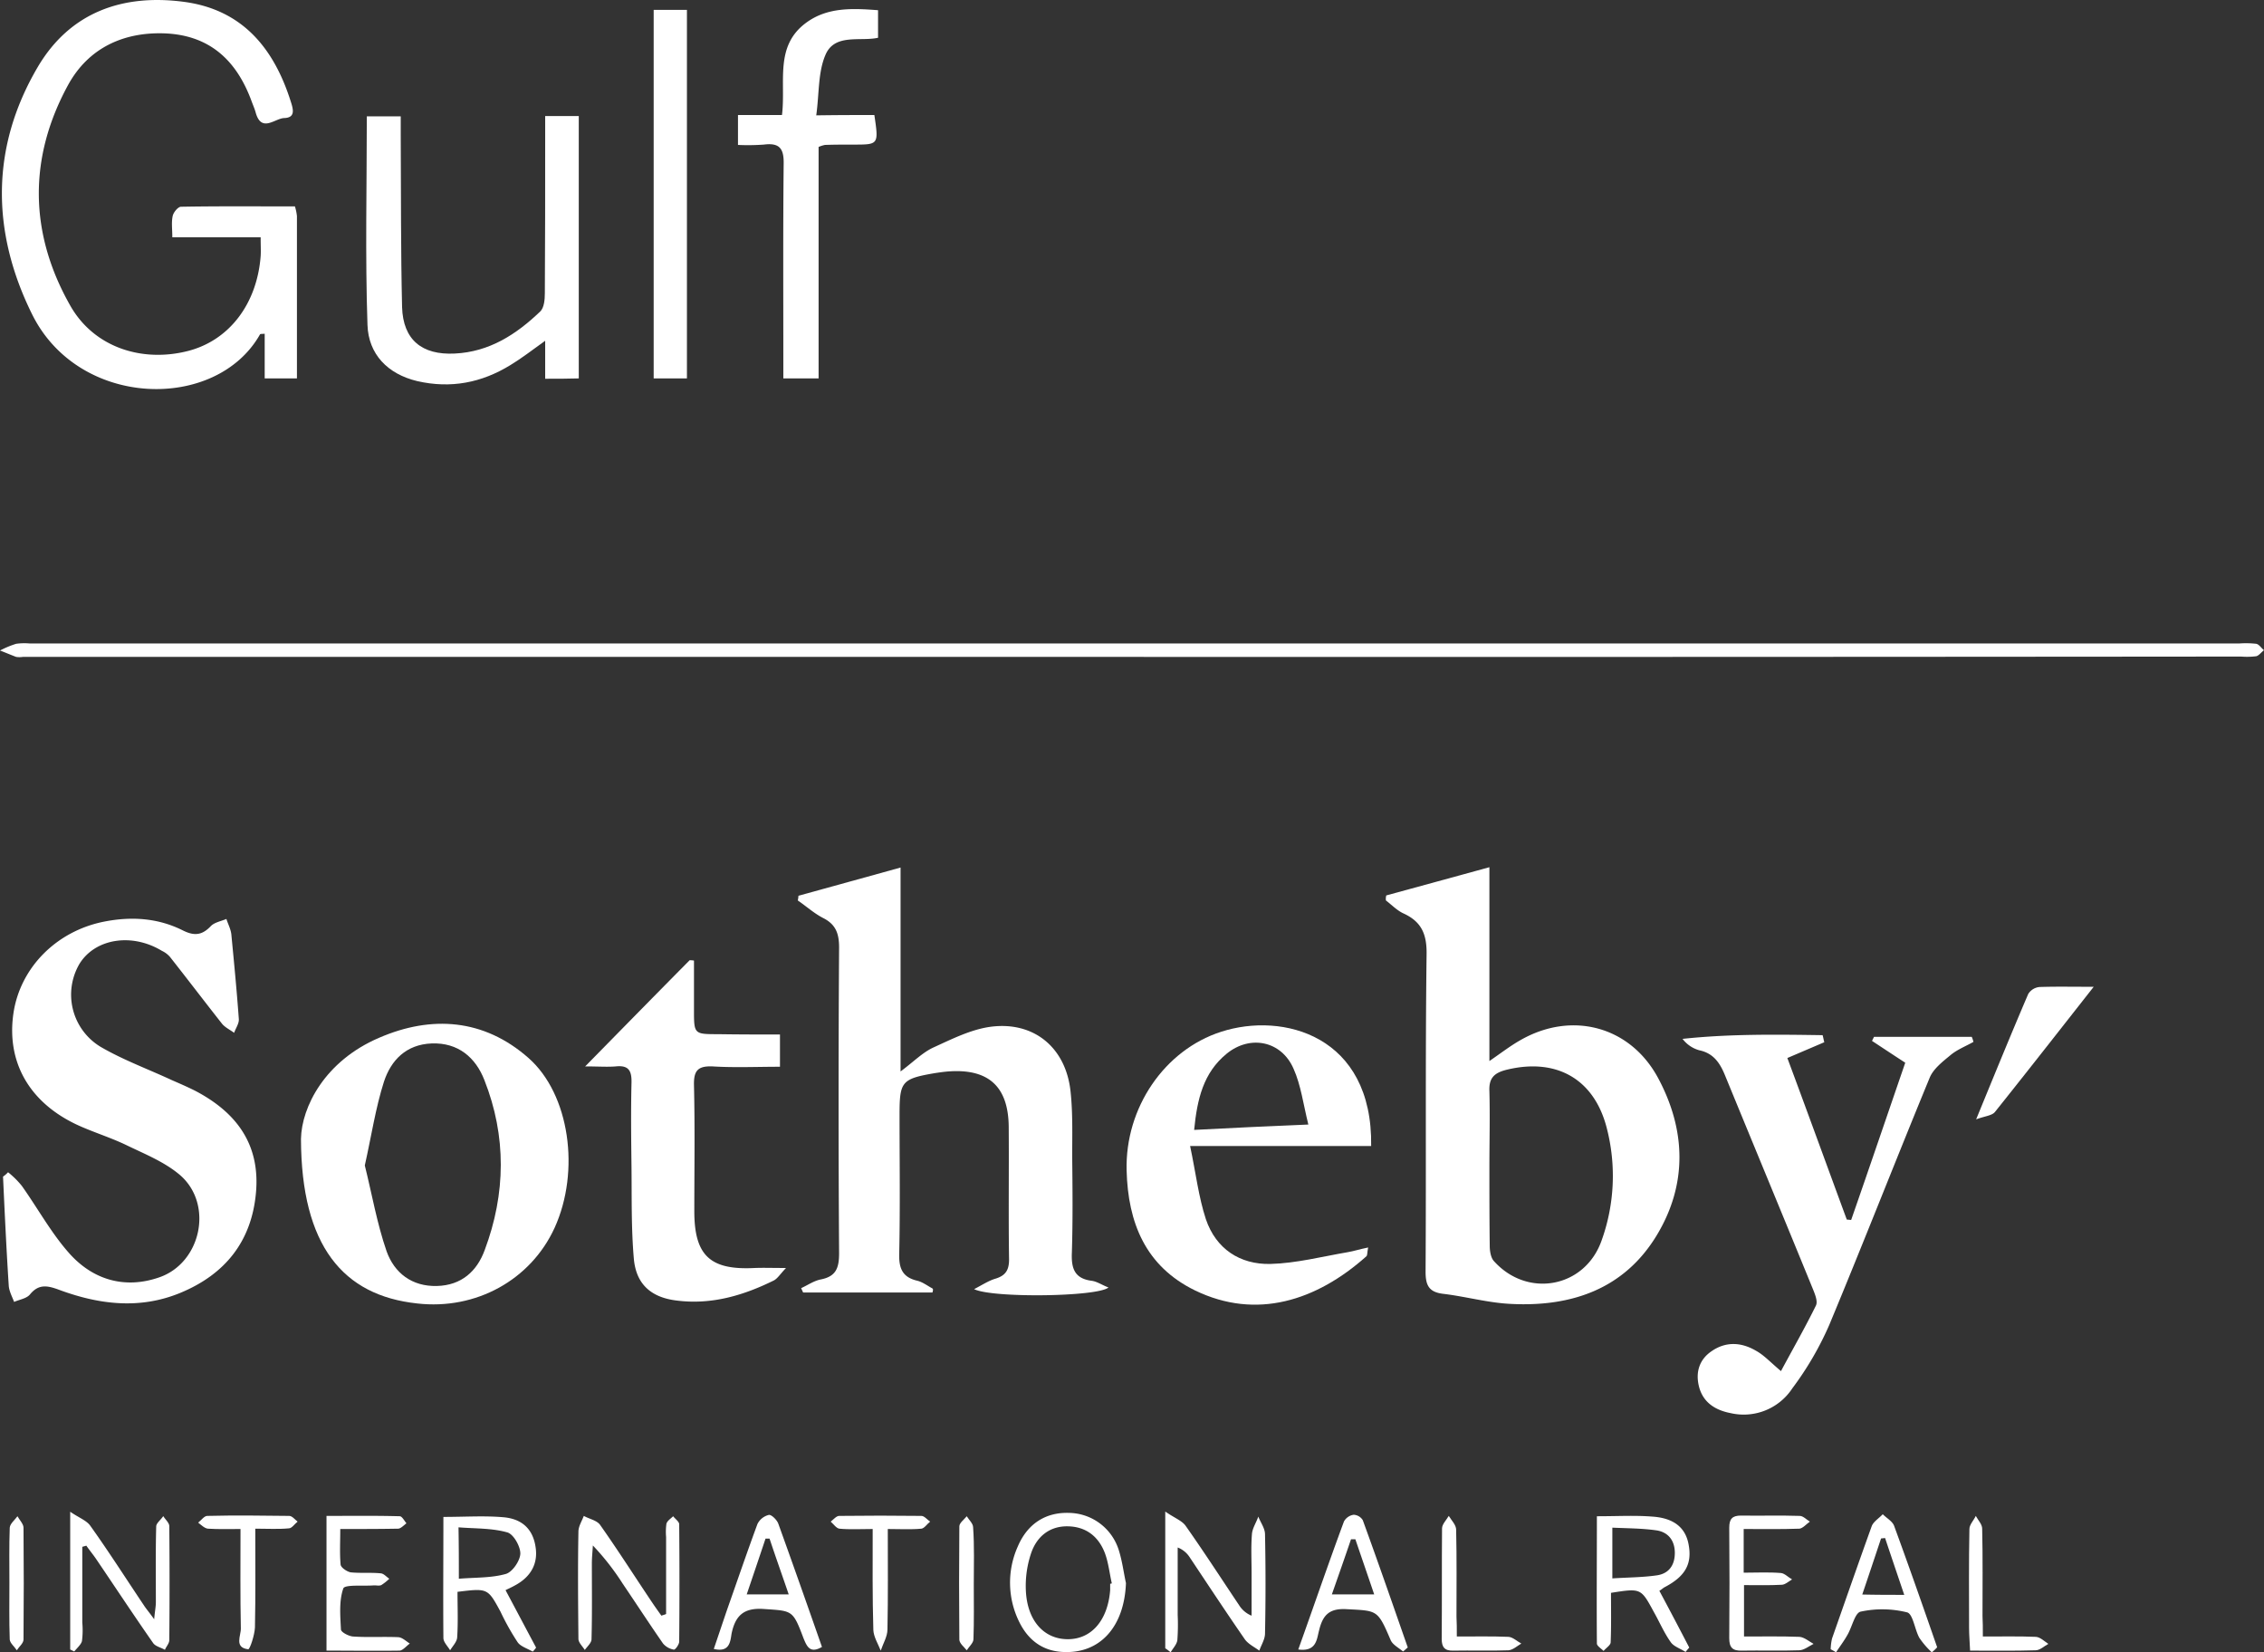 <svg xmlns="http://www.w3.org/2000/svg" viewBox="0 0 674 491.84"><rect x="0" y="0" width="674" height="491.84" fill="#333333" stroke="none"/><defs><style>.cls-1{fill:#fff;}</style></defs><title>gulf-sothebay-white</title><g id="Layer_2" data-name="Layer 2"><g id="Layer_1-2" data-name="Layer 1"><path class="cls-1" d="M412.7,266.54c9.9-2.7,19.8-5.4,30.7-8.4v57.7c3.5-2.4,6.2-4.5,9.2-6.2,15.3-8.8,32.8-4.2,41.1,11.4,8.2,15.4,8.7,31.5-.5,46.7-9.7,16-25.4,21.3-43.3,20.4-6.8-.3-13.5-2.2-20.2-3-4.3-.5-5.3-2.5-5.3-6.6.2-31.5-.1-62.9.3-94.4.1-5.9-1.4-9.7-6.8-12.2-2-.9-3.6-2.6-5.3-3.9A3.69,3.69,0,0,1,412.7,266.54Zm30.7,80.8h0c0,7.8,0,15.6.1,23.5,0,1.5.3,3.5,1.2,4.5,9.9,11.1,26.9,8.1,32-5.8a56.85,56.85,0,0,0,1.6-33.9c-3.8-14.6-15.1-20.8-29.8-17.2-3.6.9-5.3,2.4-5.1,6.4C443.6,332.44,443.4,339.94,443.4,347.34Z"/><path class="cls-1" d="M277.6,384.74H239.1c-.2-.4-.4-.9-.6-1.3,2-.9,3.8-2.2,5.9-2.6,4.5-.9,5.4-3.4,5.4-7.8-.2-30.3-.2-60.7,0-91,0-4.2-1-6.9-4.8-8.8-2.7-1.4-5-3.5-7.5-5.2a7.84,7.84,0,0,0,.2-1.4c9.8-2.7,19.6-5.4,30.4-8.4v60.7c3.9-2.9,6.5-5.6,9.7-7.1,5.5-2.5,11.2-5.4,17.1-6.2,12.9-1.7,22.4,6.2,23.8,19.2.7,6.4.5,13,.5,19.5.1,9.5.2,19-.1,28.5-.2,4.6.7,7.7,5.8,8.4,1.7.2,3.2,1.3,5.1,2-3.2,2.8-34.6,3.2-40,.5,2.5-1.3,4.3-2.5,6.3-3.1,3-.9,4.1-2.5,4.1-5.7-.2-13.2,0-26.3-.1-39.5-.1-12-6-17.4-18-16.5-1.3.1-2.7.3-4,.5-9.9,1.7-10.5,2.5-10.5,12.4,0,13.8.2,27.7-.1,41.5-.1,4.4,1.1,6.9,5.4,7.9,1.6.4,3,1.5,4.5,2.3C277.9,383.84,277.7,384.24,277.6,384.74Z"/><path class="cls-1" d="M2.4,348.94A26.49,26.49,0,0,1,6.5,353c4.9,6.9,9,14.5,14.6,20.6,6.9,7.4,16.1,10.1,26.1,6.7,12.7-4.2,16.5-21.9,6.3-30.6-4.5-3.8-10.2-6.1-15.6-8.7-4.9-2.4-10.3-4-15.2-6.3C8.6,328,1.9,316,4,301.64c2-13.6,12.8-24.5,27-27.3,8.1-1.6,16-1.1,23.4,2.6,3.4,1.7,5.7,1.5,8.3-1.2,1.1-1.2,3.1-1.5,4.7-2.2.5,1.6,1.4,3.2,1.5,4.9.8,8.3,1.6,16.6,2.2,24.9.1,1.3-.9,2.7-1.4,4.1-1.2-.9-2.7-1.6-3.6-2.7-5.2-6.6-10.3-13.3-15.5-19.9a7.22,7.22,0,0,0-2.4-1.8c-8.9-5.4-19.8-3.7-24.5,3.8a18.13,18.13,0,0,0,6.3,24.8c6.7,3.9,14.1,6.6,21.2,9.9,2.3,1,4.6,2,6.8,3.1,12.3,6.4,19.5,15.9,18.2,30.4s-9.2,24.3-22.5,29.8c-12.1,5-24.2,3.5-36.1-.9-3.5-1.3-6.1-1.8-8.7,1.4-1,1.2-3.1,1.5-4.7,2.2-.6-1.6-1.5-3.2-1.6-4.9-.7-10.8-1.2-21.6-1.7-32.4A8.7,8.7,0,0,0,2.4,348.94Z"/><path class="cls-1" d="M77.6,70.64H51.3c0-2.4-.3-4.4.1-6.3.2-1.1,1.6-2.8,2.5-2.8,11.3-.2,22.6-.1,33.9-.1a14.93,14.93,0,0,1,.6,2.9v48.3H78.8V99.34c-.8.1-1.3,0-1.4.2-13,23-54,22.2-67.9-6.1-12.1-24.5-12.3-49.7,1.8-73.6C20.9,3.64,36.5-1.86,54.7.54c17.5,2.3,26.9,13.9,31.9,29.8.7,2.2,1.4,4.7-2,4.8-2.8.1-6.8,4.5-8.5-1.7-.3-1.1-.8-2.2-1.2-3.3-4.4-12-12.3-19.6-25.7-20.2-12.5-.5-22.9,4.4-28.9,15.3C8.4,47,8.7,69.44,20.9,90.94c7,12.4,21.3,17.1,35.2,13.5,12.2-3.2,20.4-14,21.5-28.2C77.7,74.84,77.6,73.14,77.6,70.64Z"/><path class="cls-1" d="M89.6,339c.2-9.5,7.1-23.2,23.3-30.1,15.5-6.7,31.1-5.7,44.4,6,12.3,10.8,15.5,33.7,7.8,50.6C158,381,141.7,390,124.2,388,102.1,385.64,89.7,370.84,89.6,339Zm19,7.9c2.1,8.4,3.6,17.2,6.5,25.6,2.3,6.4,7.5,10.5,15,10.3,7.3-.2,11.9-4.4,14.2-10.7,6.3-16.8,6.5-33.9-.1-50.6-2.6-6.7-7.8-11.2-15.7-10.9-7.6.3-12.1,5-14.2,11.4C111.8,329.84,110.6,338,108.6,346.94Z"/><path class="cls-1" d="M530.2,408.14c3.6-6.7,7.2-13,10.4-19.5.6-1.2-.2-3.2-.8-4.7-8.7-21.3-17.5-42.5-26.2-63.7-1.5-3.7-3.4-6.7-7.7-7.6a9.4,9.4,0,0,1-5-3.4c14-1.5,27.9-1.3,41.7-1.1.2.7.3,1.4.5,2.1l-11,4.7c6,16.1,11.8,32.1,17.7,48.1.4,0,.9.1,1.3.1,5.4-15.5,10.7-31.1,16.1-46.8-3.4-2.2-6.7-4.4-9.9-6.5l.6-1.2H587a8.8,8.8,0,0,1,.5,1.5c-2.3,1.3-4.9,2.3-6.9,4-2.3,1.9-5,4-6.1,6.6-10.1,24.5-19.7,49.1-29.9,73.6a94.15,94.15,0,0,1-11,18.9,17.32,17.32,0,0,1-18.4,7.4c-4.7-.9-8.4-3.3-9.5-8.3-.9-4.1.3-7.7,3.8-10.1,4.3-3,8.9-2.7,13.2-.2C525.1,403.34,527,405.44,530.2,408.14Z"/><path class="cls-1" d="M336.8,195.54H6.8a6.69,6.69,0,0,1-2,0c-1.6-.6-3.2-1.3-4.8-1.9a28.64,28.64,0,0,1,4.8-2,17.85,17.85,0,0,1,4-.1H666.7a27.66,27.66,0,0,1,5,.1c.9.2,1.5,1.3,2.3,1.9-.8.6-1.5,1.6-2.3,1.8a22.4,22.4,0,0,1-4.5.1Q502.2,195.59,336.8,195.54Z"/><path class="cls-1" d="M354.3,341.14c1.7,8,2.5,15.1,4.7,21.8,3,8.8,10.1,13.5,19.2,13.3,7.7-.2,15.4-2.2,23-3.5,1.8-.3,3.6-.9,6.1-1.4-.3,1.5-.2,2.3-.5,2.6-14.9,13.3-32.8,19-51,10.2-14.8-7.2-20-20.2-20.4-35.7-.5-18.7,11.3-35.9,28.1-41.3,18.4-6,45.2,1.1,44.7,34H354.3Zm35.2-6.4c-1.5-6-2.2-11.7-4.4-16.6-3.6-8.3-12.9-10.2-19.9-4.5s-8.8,13.6-9.7,22.7C366.8,335.74,377.4,335.24,389.5,334.74Z"/><path class="cls-1" d="M232.2,307.94v9.6c-6.9,0-13.5.3-20-.1-4.5-.2-5.7,1.3-5.6,5.6.3,12.5.1,25,.1,37.5,0,13.2,4.7,17.6,18,16.9,2.6-.1,5.2,0,9.3,0-1.8,1.9-2.5,3.1-3.6,3.7-9.1,4.5-18.6,7.3-28.9,6-7.6-.9-12.1-4.8-12.8-12.4-.8-9.1-.6-18.3-.7-27.4-.1-8.3-.2-16.7,0-25,.1-3.7-.9-5.3-4.7-4.9-2.5.2-5.1,0-9.1,0,11.1-11.3,21.1-21.5,31.1-31.6a5.7,5.7,0,0,1,1.3.1v14.6c0,7.3,0,7.3,7.2,7.3C219.8,307.94,225.8,307.94,232.2,307.94Z"/><path class="cls-1" d="M162.3,112.74v-11.3c-3.9,2.8-7,5.2-10.3,7.2-8.6,5.3-17.8,7.1-27.8,4.8-8.8-2.1-14.5-8-14.8-16.7-.7-20.6-.2-41.2-.2-62.1h10.1v5.9c.1,17,0,34,.4,50.9.3,9.7,5.9,14.3,15.7,13.8,10.3-.5,18.3-5.7,25.4-12.5,1.2-1.1,1.4-3.6,1.4-5.5.1-15.5.1-31,.1-46.5v-6.2h10v78.1C169,112.74,165.9,112.74,162.3,112.74Z"/><path class="cls-1" d="M260.3,34.24c1.3,8.8,1.3,8.8-6.2,8.8-2.8,0-5.7,0-8.5.1a9.35,9.35,0,0,0-1.9.6v68.9H233.2v-5.4c0-19.5-.1-39,.1-58.4.1-4.6-1.2-6.4-5.9-5.8a64.73,64.73,0,0,1-7.7.1v-8.9h13.1c1.2-9.8-2.3-20.4,7.1-27.4,6.3-4.7,13.7-4.4,21.5-3.8v8.2c-5.3,1.2-13-1.4-15.7,5.2-2.2,5.2-1.8,11.5-2.7,17.9C249.5,34.24,254.8,34.24,260.3,34.24Z"/><path class="cls-1" d="M194.6,2.94h9.9v109.7h-9.9Z"/><path class="cls-1" d="M475.4,451.34c6.2,0,11.3-.3,16.4.1,6.5.4,10,3.3,10.9,8.3,1.1,5.8-1,9.5-7.1,12.7-.4.2-.8.6-1.6,1.1,3,5.6,6,11.3,8.9,16.9a15,15,0,0,0-1.1,1.3c-1.5-1-3.5-1.6-4.4-2.9-2-2.8-3.4-6.1-5.1-9.1-3.8-7-3.8-7-12.7-5.6,0,4.8.1,9.7-.1,14.7,0,.9-1.4,1.7-2.1,2.6-.7-.7-2-1.5-2-2.2C475.3,476.64,475.4,464.14,475.4,451.34Zm4.6,18.5c4.7-.3,9-.3,13.2-.9,3.6-.5,5.4-3,5.4-6.7s-2-6.2-5.5-6.7c-4.2-.6-8.5-.6-13.1-.8Z"/><path class="cls-1" d="M346.9,490.64v-40.7c2.7,1.9,5,2.7,6.1,4.3,5.5,7.8,10.6,15.7,15.9,23.6a7.86,7.86,0,0,0,3.7,3.1v-12.7c0-3.8-.2-7.7.1-11.5.1-1.8,1.3-3.5,1.9-5.3.7,1.8,2,3.5,2,5.3.2,9.8.2,19.7,0,29.5,0,1.7-1.1,3.4-1.7,5.1-1.5-1.1-3.4-2-4.4-3.5-5.6-8.1-11-16.3-16.4-24.4a7.43,7.43,0,0,0-3.5-2.8v20.1a62.57,62.57,0,0,1-.1,7.5c-.2,1.3-1.3,2.4-2,3.6A16.67,16.67,0,0,0,346.9,490.64Z"/><path class="cls-1" d="M198.3,480.44v-22.9a17.85,17.85,0,0,1,.1-4c.3-.9,1.3-1.5,2-2.2.6.8,1.8,1.6,1.8,2.4.1,11.6.1,23.3,0,34.9,0,.9-1.2,2.5-1.6,2.4a5.41,5.41,0,0,1-3.2-1.8c-4.1-5.9-8-11.9-12-17.8a75.19,75.19,0,0,0-8.9-11.4c-.1,1.8-.3,3.6-.3,5.4,0,7.5.1,15-.1,22.5,0,1.1-1.3,2.2-2,3.2-.7-1.1-1.9-2.2-1.9-3.3-.1-10.6-.2-21.3,0-31.9,0-1.6,1-3.1,1.6-4.7,1.6.9,3.8,1.3,4.8,2.6,5.3,7.5,10.2,15.2,15.3,22.8,1,1.5,2,2.9,3,4.3C197.4,480.74,197.9,480.64,198.3,480.44Z"/><path class="cls-1" d="M24.5,460.44V483a25.3,25.3,0,0,1-.1,5.5c-.3,1.1-1.5,2.1-2.3,3.1l-1.2-.6V450c2.6,1.8,4.9,2.6,6,4.2,5.5,7.7,10.6,15.7,15.9,23.6.7,1.1,1.6,2.1,3.1,4.2.2-2.4.5-3.7.5-5.1,0-7.5-.1-15,.1-22.5,0-1,1.4-2,2.1-3.1.6,1,1.8,2,1.8,3q.15,16.95,0,33.9c0,1-.9,1.9-1.3,2.9-1.2-.7-2.8-1-3.5-2-5.8-8.3-11.4-16.8-17.1-25.2-.9-1.3-1.9-2.5-2.8-3.8Z"/><path class="cls-1" d="M132,451.54c6.4,0,12.2-.4,17.9.1s8.7,3.7,9.5,8.6c.9,5.1-1.3,9.2-6.3,11.8-.7.4-1.4.7-2.6,1.3,3.1,5.8,6.1,11.5,9.1,17.1a10.59,10.59,0,0,1-1,1.2c-1.5-.9-3.6-1.5-4.5-2.8a73.28,73.28,0,0,1-5.1-9.1c-3.8-7-3.8-7-12.8-5.9,0,4.5.2,9-.1,13.6-.1,1.3-1.3,2.5-2.1,3.8-.7-1.2-2-2.4-2-3.7C131.9,475.64,132,463.74,132,451.54Zm4.6,18.4c4.9-.4,9.6-.2,13.9-1.4,2-.5,4.3-3.9,4.4-6s-2-5.9-3.9-6.4c-4.6-1.3-9.6-1.1-14.5-1.5C136.6,460.34,136.6,464.74,136.6,469.94Z"/><path class="cls-1" d="M623.3,293.74C613,306.84,603.5,319,593.9,331c-.9,1.1-2.9,1.2-5.6,2.2,5.5-13.4,10.4-25.4,15.5-37.3a4.42,4.42,0,0,1,3.4-2.1C612,293.64,617,293.74,623.3,293.74Z"/><path class="cls-1" d="M335.2,471.24c-.5,13.1-7.8,21.1-18.8,20.5-6.1-.3-10.3-3.6-12.9-8.8a26.32,26.32,0,0,1-.5-22.6c2.9-6.8,8.3-10.2,15.2-10a15.78,15.78,0,0,1,14.9,11.2C334.1,464.74,334.5,468,335.2,471.24Zm-4.7.2c.2,0,.3-.1.5-.1-.7-3-1-6.2-2.1-9.1-1.9-4.9-5.6-7.8-11-7.9s-9.2,3-10.9,7.9a30.44,30.44,0,0,0-1.6,11.2c.4,9,5.4,14.5,12.5,14.5s11.9-5.7,12.6-14.6Z"/><path class="cls-1" d="M575.1,491.84a24.81,24.81,0,0,1-3.7-4.3c-1.4-2.5-1.9-7.2-3.7-7.6a30.59,30.59,0,0,0-13.8-.2c-1.7.4-2.5,4.5-3.9,6.9-1,1.8-2.3,3.5-3.4,5.2-.5-.3-1-.6-1.6-.9a16.48,16.48,0,0,1,.4-3.2c3.9-11.1,7.8-22.3,11.8-33.4.5-1.4,2.2-2.4,3.3-3.6,1.2,1.2,2.9,2.1,3.4,3.5,4.4,12,8.6,24,12.8,36.1A11.72,11.72,0,0,1,575.1,491.84Zm-8.2-17.1c-2.1-6.2-3.9-11.5-5.7-16.9-.4,0-.8.1-1.2.1-1.8,5.4-3.6,10.8-5.6,16.7C558.8,474.74,562.4,474.74,566.9,474.74Z"/><path class="cls-1" d="M212.5,490.84c1.4-4.1,2.7-8,4-11.8,3-8.5,5.9-17,9-25.4a5.15,5.15,0,0,1,3.4-2.7c.8-.1,2.4,1.5,2.8,2.6,4.4,12.2,8.7,24.4,13,36.7-3.6,2.1-4.5-.2-5.5-2.6-3.2-8.5-3.3-8.1-11.9-8.7-6-.4-8.4,2.1-9.5,7.3C217.4,488.74,217.2,491.94,212.5,490.84ZM229.1,458h-1.2c-1.8,5.4-3.6,10.7-5.6,16.6h12.5C232.8,468.74,230.9,463.44,229.1,458Z"/><path class="cls-1" d="M386.5,491c4.7-13.1,9-25.7,13.6-38.1a3.92,3.92,0,0,1,2.9-2,3.38,3.38,0,0,1,2.7,1.6c4.6,12.6,9,25.3,13.4,37.9-.5.4-.9.8-1.4,1.2-1.3-1.1-3.1-2-3.7-3.4-3.9-9.1-3.9-8.7-13.1-9.2-5.1-.3-7.1,1.7-8.2,6.3C392,487.84,392,491.74,386.5,491Zm22.6-16.4c-2-5.9-3.8-11.1-5.6-16.4h-1.3c-1.8,5.3-3.7,10.7-5.7,16.4Z"/><path class="cls-1" d="M97.2,491.34v-40.1c7.3,0,14.5-.1,21.8.1.7,0,1.4,1.4,2,2.1-.8.6-1.7,1.6-2.5,1.6-5.5.1-10.9.1-17.2.1,0,3.9-.2,7.3.1,10.6.1.9,1.9,2.1,3,2.3,3,.3,6,0,9,.3.9.1,1.7,1.1,2.5,1.6a14.31,14.31,0,0,1-2.4,1.9c-.7.3-1.6,0-2.5.1-3.1.2-8.4-.3-8.8.9-1.3,3.7-.9,8.1-.7,12.2,0,.8,2.3,2,3.6,2.1,4.5.3,9,0,13.5.2,1.2.1,2.3,1.2,3.4,1.9-1,.7-2.1,2.1-3.1,2.1C111.8,491.44,104.8,491.34,97.2,491.34Z"/><path class="cls-1" d="M519.1,455.14v13c3.9,0,7.5-.2,11.1.1,1.1.1,2.2,1.3,3.3,1.9-1,.6-2.1,1.6-3.1,1.6-3.6.2-7.3.1-11.2.1v15.3c5.6,0,11-.1,16.5.1,1.4.1,2.8,1.3,4.2,2.1-1.4.7-2.9,1.9-4.3,1.9-5.6.2-11.3,0-17,.1-2.8.1-3.8-.9-3.8-3.7.1-11,.1-22,0-32.9,0-2.6.9-3.6,3.5-3.6,5.8.1,11.6-.1,17.5.1,1,0,2,1.1,3,1.7-1,.7-2.1,2-3.1,2.1C530.1,455.24,524.7,455.14,519.1,455.14Z"/><path class="cls-1" d="M433.7,487.14c5.6,0,10.5-.1,15.4.1,1.3.1,2.5,1.3,3.8,2-1.2.7-2.5,1.9-3.8,2-5.5.2-11,0-16.4.1-2.6.1-3.5-1-3.5-3.5.1-11,0-21.9.1-32.9,0-1.2,1.3-2.5,2-3.7.8,1.3,2.2,2.7,2.2,4.1.2,8.6.1,17.3.1,25.9C433.7,482.94,433.7,484.74,433.7,487.14Z"/><path class="cls-1" d="M71.6,455.14c-3.5,0-6.6.1-9.7-.1-1-.1-2-1.1-2.9-1.8.9-.7,1.8-2,2.7-2,8.1-.2,16.3-.1,24.4,0,.9,0,1.7,1.1,2.5,1.7-.9.7-1.7,2-2.6,2-3.1.3-6.2.1-10,.1,0,10.2.1,19.8-.1,29.4-.1,2.3-1.5,6.5-2,6.5-4.3-.5-2.1-4.1-2.2-6.3C71.5,475,71.6,465.44,71.6,455.14Z"/><path class="cls-1" d="M259.8,455.14c-3.7,0-6.9.2-9.9-.1-.9-.1-1.7-1.3-2.6-2.1.8-.6,1.7-1.7,2.5-1.7,8.2-.1,16.3-.1,24.5,0,.9,0,1.7,1.1,2.6,1.7-.9.7-1.7,2-2.6,2.1-3.1.3-6.3.1-10,.1,0,10.3.1,20.1-.1,29.9,0,2.1-1.3,4.2-2,6.3-.8-2-2.1-4.1-2.2-6.1C259.7,475.34,259.8,465.54,259.8,455.14Z"/><path class="cls-1" d="M590.3,487.14c5.9,0,10.9-.1,15.8.1,1.3.1,2.5,1.3,3.7,2.1-1.3.7-2.5,1.9-3.8,1.9-6.3.2-12.6.1-19.5.1-.1-2.5-.3-4.6-.3-6.7,0-9.8-.1-19.6.1-29.5,0-1.3,1.3-2.6,1.9-3.9.7,1.3,1.9,2.5,1.9,3.8.2,8.7.1,17.3.1,26C590.3,482.84,590.3,484.64,590.3,487.14Z"/><path class="cls-1" d="M289.9,471.54c0,5.5.1,11-.1,16.4,0,1.1-1.3,2.2-2,3.3-.8-1-2.1-2-2.2-3.1-.1-11.3-.1-22.6,0-33.8,0-1,1.4-2,2.2-3,.7,1.1,1.9,2.2,1.9,3.3C290.1,460.24,289.9,465.94,289.9,471.54Z"/><path class="cls-1" d="M2.8,471.14c0-5.5-.1-11,.1-16.4.1-1.2,1.5-2.3,2.3-3.4.6,1.1,1.8,2.3,1.8,3.4q.15,16.65,0,33.3c0,1.1-1.3,2.1-2,3.2-.7-1.1-2-2.1-2.1-3.2C2.7,482.34,2.8,476.74,2.8,471.14Z"/></g></g></svg>